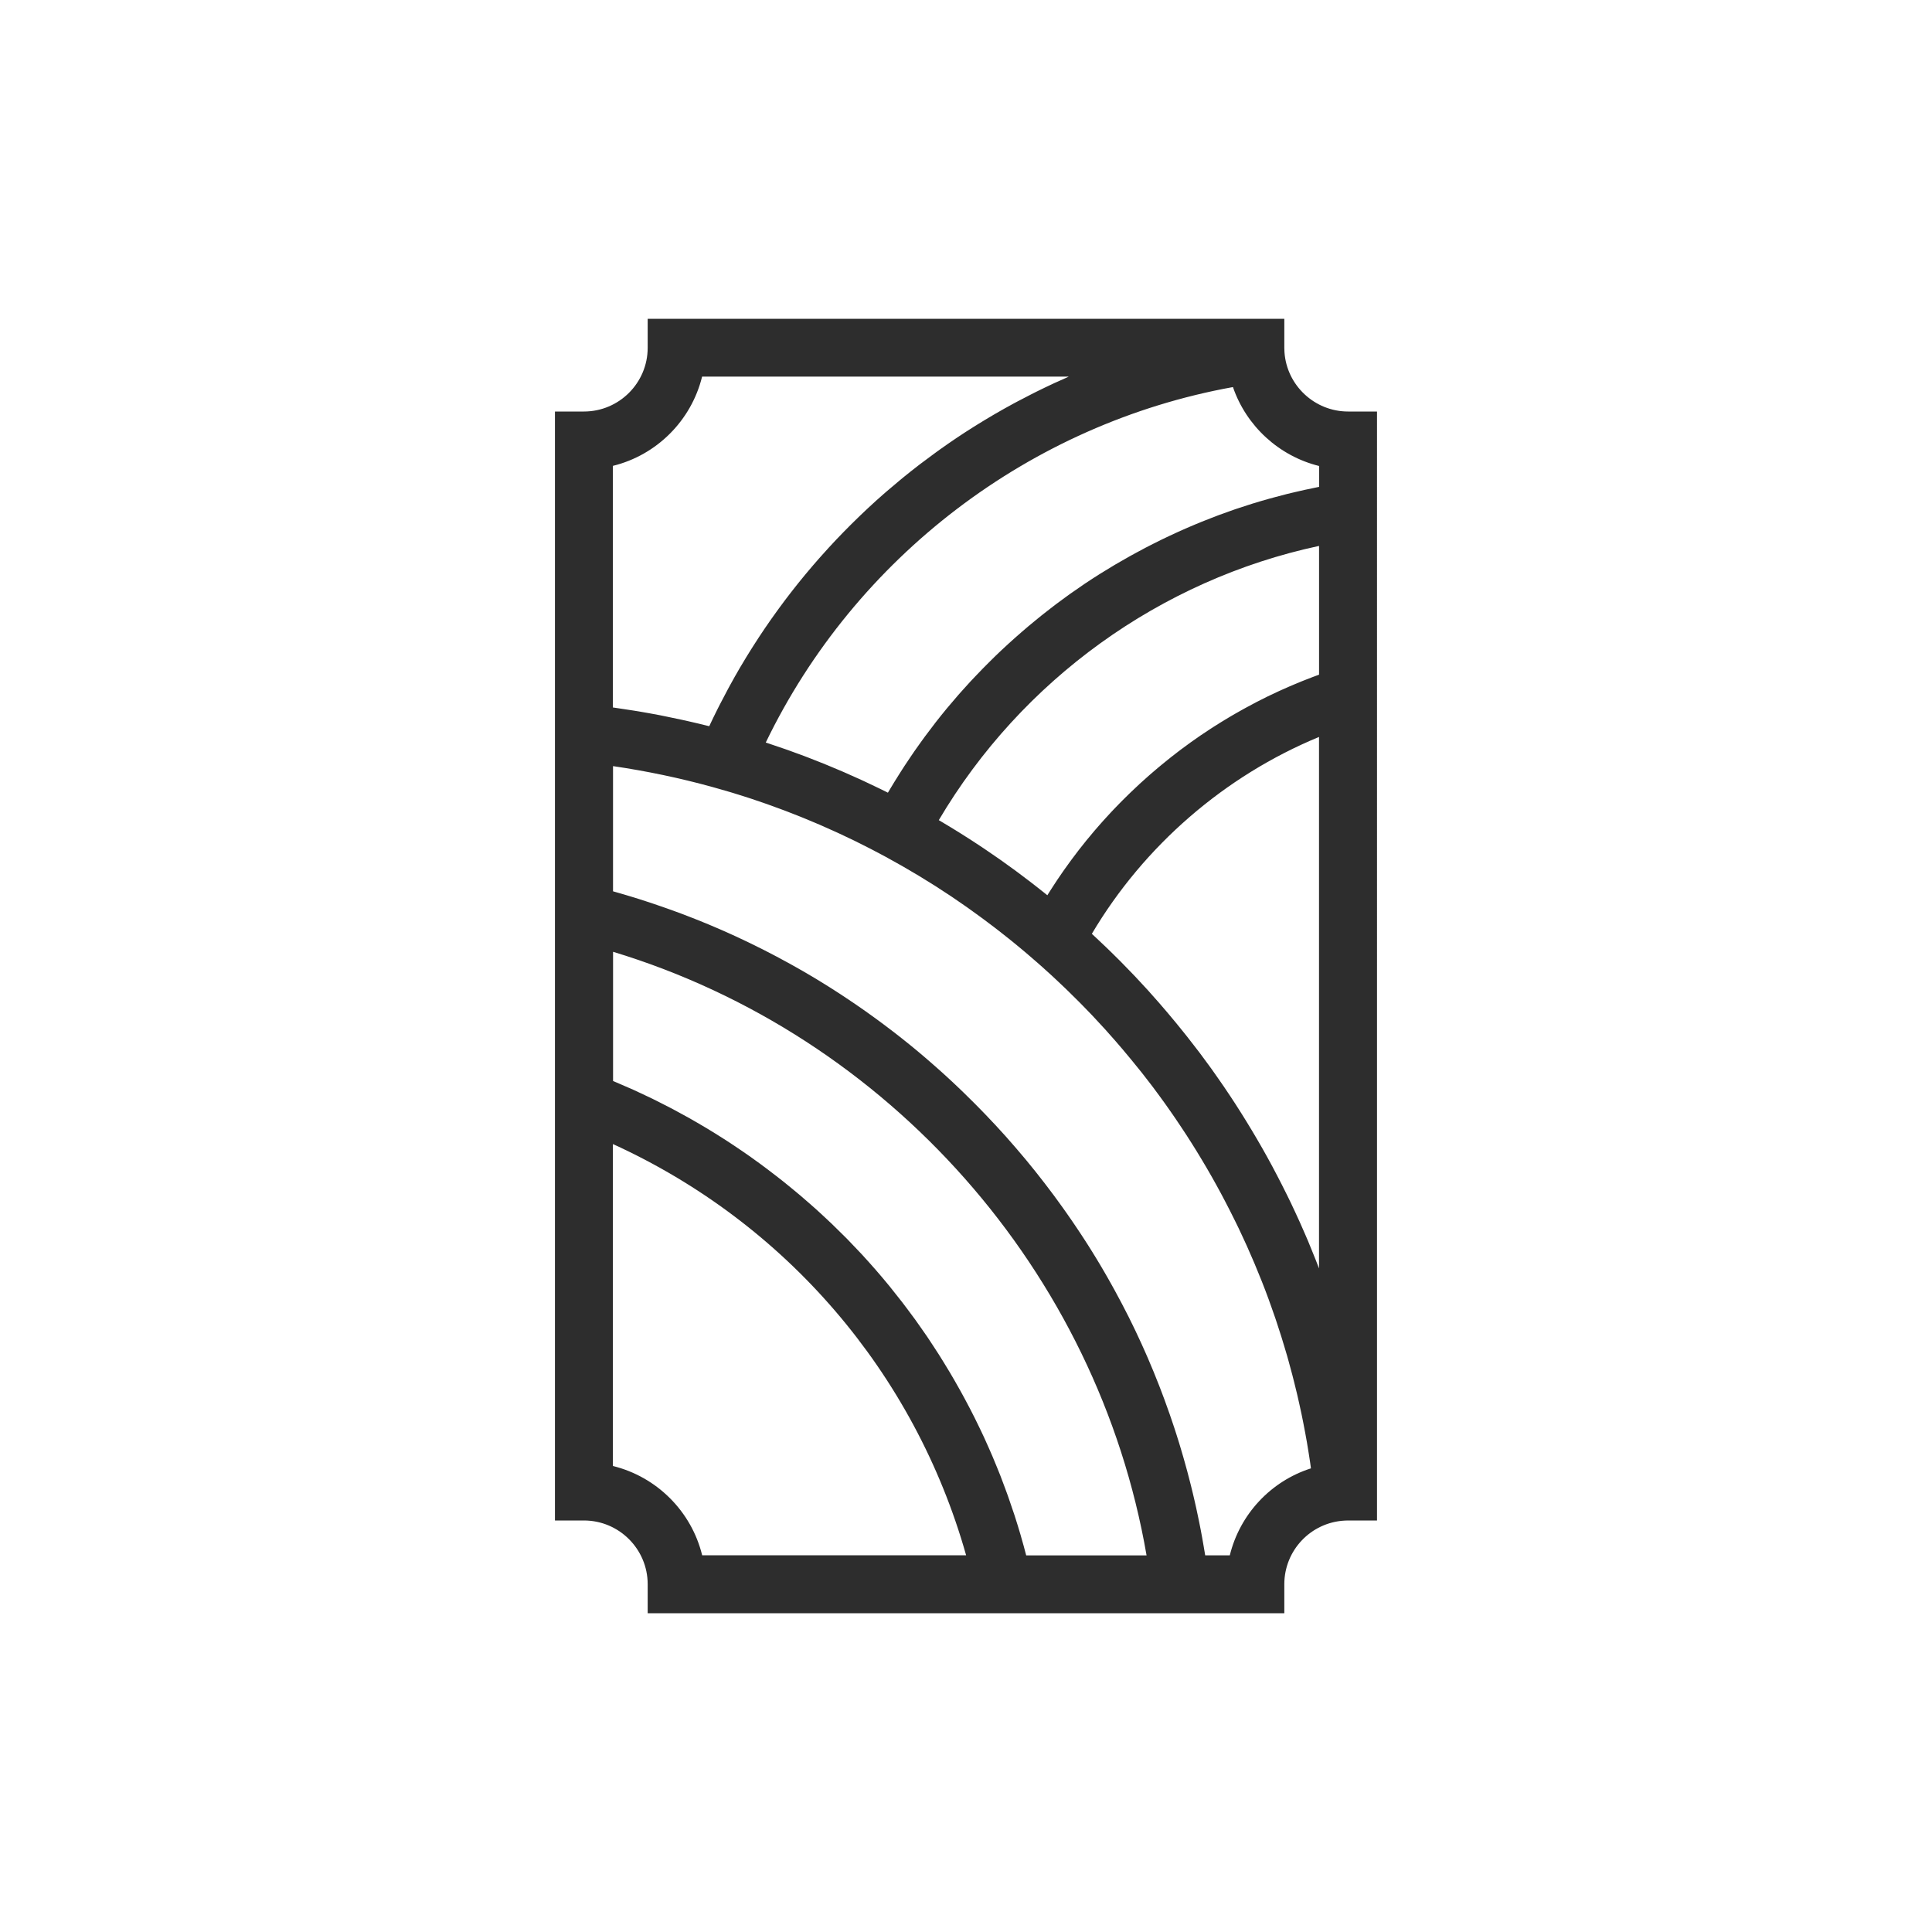 <?xml version="1.0" encoding="UTF-8"?>
<svg id="_4_brandmark" data-name="4_brandmark" xmlns="http://www.w3.org/2000/svg" viewBox="0 0 500 500">
  <defs>
    <style>
      .cls-1 {
        fill: #2d2d2d;
        stroke-width: 0px;
      }
    </style>
  </defs>
  <path class="cls-1" d="m348.88,106.5c-8.64,0-15.87-6.75-16.46-15.37-.03-.37-.04-.75-.04-1.13v-7.5h-164.76v7.5c0,9.1-7.4,16.5-16.5,16.5h-7.5v287h7.5c9.1,0,16.5,7.4,16.5,16.5v7.5h164.76v-7.5c0-8.77,6.86-16,15.61-16.47h0c.29-.02.59-.03.88-.03h7.5V106.5h-7.5Zm-36.98,296c-.04-.26-.09-.52-.13-.78-.09-.57-.19-1.14-.29-1.71-.12-.72-.25-1.45-.38-2.17-.1-.58-.21-1.15-.32-1.73-.14-.71-.27-1.42-.42-2.13-.12-.58-.23-1.16-.36-1.73-.15-.7-.3-1.4-.45-2.11-.13-.58-.26-1.16-.39-1.73-.16-.7-.32-1.39-.49-2.09-.14-.58-.28-1.15-.42-1.72-.17-.69-.35-1.38-.53-2.07-.15-.57-.3-1.15-.45-1.72-.18-.69-.38-1.38-.57-2.07-.16-.57-.31-1.13-.48-1.7-.2-.69-.41-1.39-.61-2.08-.17-.55-.33-1.11-.5-1.66-.22-.7-.44-1.4-.66-2.1-.17-.54-.34-1.08-.52-1.61-.24-.72-.48-1.43-.72-2.14-.18-.52-.35-1.03-.53-1.55-.26-.76-.54-1.51-.81-2.26-.17-.47-.33-.94-.5-1.4-.33-.9-.68-1.8-1.02-2.7-.12-.31-.23-.62-.36-.94-.47-1.2-.95-2.41-1.44-3.6-.14-.34-.29-.68-.43-1.02-.36-.85-.71-1.71-1.08-2.56-.2-.47-.42-.94-.62-1.41-.32-.72-.63-1.43-.96-2.15-.23-.51-.47-1.01-.7-1.51-.31-.67-.62-1.34-.94-2.01-.25-.52-.5-1.03-.75-1.55-.32-.65-.63-1.3-.96-1.95-.26-.52-.53-1.04-.8-1.56-.32-.64-.65-1.27-.98-1.9-.28-.53-.56-1.05-.84-1.57-.33-.62-.67-1.24-1-1.86-.29-.53-.58-1.05-.87-1.57-.34-.61-.69-1.22-1.03-1.83-.3-.52-.6-1.04-.9-1.56-.35-.61-.71-1.21-1.07-1.82-.31-.52-.62-1.03-.93-1.54-.36-.6-.73-1.2-1.1-1.79-.32-.51-.64-1.02-.96-1.53-.38-.59-.75-1.18-1.14-1.77-.33-.51-.66-1.01-.99-1.51-.39-.59-.78-1.18-1.18-1.76-.33-.5-.67-.99-1.01-1.49-.4-.59-.81-1.17-1.22-1.75-.34-.49-.68-.97-1.03-1.46-.42-.59-.84-1.17-1.27-1.75-.35-.48-.69-.95-1.04-1.43-.44-.59-.88-1.17-1.33-1.76-.35-.46-.69-.92-1.04-1.37-.46-.6-.93-1.19-1.4-1.79-.34-.44-.69-.88-1.03-1.31-.5-.62-1-1.24-1.51-1.86-.33-.4-.65-.8-.98-1.2-.57-.69-1.15-1.36-1.73-2.04-.28-.33-.55-.65-.83-.98-.86-1-1.73-1.99-2.61-2.98-.88-.98-1.76-1.95-2.65-2.91-.3-.33-.61-.65-.92-.97-.59-.63-1.19-1.27-1.79-1.89-.36-.38-.73-.75-1.1-1.13-.55-.56-1.09-1.12-1.65-1.68-.4-.4-.8-.79-1.2-1.18-.53-.52-1.06-1.05-1.59-1.57-.42-.41-.84-.8-1.26-1.21-.52-.5-1.04-1-1.57-1.49-.43-.41-.87-.81-1.31-1.21-.52-.48-1.04-.96-1.57-1.43-.45-.4-.9-.8-1.35-1.2-.52-.46-1.05-.93-1.57-1.38-.46-.4-.92-.79-1.38-1.19-.53-.45-1.05-.9-1.58-1.34-.47-.39-.94-.78-1.41-1.17-.53-.44-1.06-.87-1.6-1.3-.48-.38-.95-.76-1.43-1.14-.54-.43-1.08-.85-1.62-1.27-.48-.37-.96-.75-1.45-1.11-.54-.42-1.09-.83-1.64-1.24-.49-.37-.98-.73-1.47-1.09-.55-.4-1.1-.8-1.66-1.2-.5-.36-.99-.71-1.49-1.07-.56-.39-1.12-.79-1.68-1.17-.5-.35-1-.69-1.5-1.03-.57-.39-1.14-.77-1.72-1.15-.5-.33-1-.67-1.5-1-.58-.38-1.17-.75-1.75-1.13-.5-.32-1.01-.64-1.51-.96-.59-.37-1.19-.74-1.78-1.1-.5-.31-1.01-.62-1.51-.93-.61-.37-1.22-.72-1.83-1.08-.5-.29-1-.59-1.5-.88-.63-.36-1.26-.72-1.89-1.07-.49-.28-.98-.56-1.48-.83-.67-.37-1.34-.73-2.01-1.09-.46-.25-.93-.51-1.39-.75-.77-.41-1.54-.8-2.31-1.2-.38-.19-.75-.39-1.12-.58-1.15-.58-2.3-1.15-3.46-1.71-.18-.09-.36-.17-.54-.26-.98-.47-1.97-.94-2.96-1.4-.42-.19-.84-.38-1.26-.57-.76-.34-1.51-.69-2.27-1.02-.48-.21-.97-.42-1.46-.63-.7-.3-1.4-.61-2.11-.9-.51-.21-1.03-.42-1.54-.63-.68-.28-1.37-.56-2.06-.83-.53-.21-1.06-.41-1.59-.62-.68-.26-1.35-.52-2.03-.78-.54-.2-1.09-.4-1.64-.6-.67-.25-1.34-.49-2.02-.73-.56-.2-1.11-.39-1.67-.58-.67-.23-1.34-.46-2.01-.69-.57-.19-1.13-.37-1.7-.56-.67-.22-1.34-.43-2.01-.65-.57-.18-1.14-.35-1.72-.53-.68-.21-1.35-.41-2.03-.61-.57-.17-1.15-.33-1.73-.5-.36-.1-.73-.21-1.09-.31v-32.4c8.66,1.27,17.26,3.07,25.67,5.39l1.48.42c1.03.29,2.06.59,3.09.89l.74.22c1.31.4,2.62.81,3.91,1.23l.89.29c1.27.42,2.53.85,3.78,1.29l.95.34c1.24.44,2.47.89,3.69,1.35l.97.37c1.22.47,2.44.95,3.66,1.44l.93.38c1.22.5,2.44,1.01,3.65,1.53l.84.37c1.24.54,2.48,1.09,3.71,1.66l.65.3c1.28.6,2.56,1.2,3.84,1.82l.32.16c2.57,1.26,5.19,2.61,7.79,4.02,5.73,3.11,11.37,6.5,16.77,10.11l.33.22c1.11.74,2.21,1.5,3.3,2.27l.79.55c1.01.71,2.01,1.44,3.01,2.17l1.01.74c.95.7,1.89,1.41,2.82,2.12l1.13.87c.9.7,1.8,1.41,2.69,2.12.4.32.8.64,1.19.96.87.7,1.73,1.42,2.58,2.13.41.34.81.68,1.21,1.03.71.61,1.42,1.22,2.13,1.84l.37.32c.41.36.81.72,1.22,1.08.82.73,1.63,1.46,2.43,2.2.31.28.61.57.91.85l.29.27c.8.75,1.6,1.5,2.39,2.26.25.24.5.49.76.74l.38.38c.79.78,1.59,1.55,2.37,2.34l1.06,1.08c.8.82,1.6,1.63,2.38,2.46l.88.95c.83.89,1.67,1.78,2.48,2.68l.37.42c1.42,1.58,2.83,3.19,4.22,4.83.02.02.04.04.05.07,1.39,1.64,2.75,3.3,4.09,4.97l.64.79c.58.74,1.16,1.49,1.73,2.23l.65.84c.22.29.44.57.66.87.52.7,1.04,1.4,1.56,2.11l.61.84c.26.36.52.71.78,1.07.52.73,1.03,1.46,1.54,2.19l.27.39c.35.5.7,1,1.04,1.51.52.76,1.03,1.53,1.54,2.3.41.62.82,1.23,1.22,1.85.49.76.98,1.53,1.46,2.29.41.65.81,1.29,1.21,1.94.47.76.93,1.52,1.38,2.28.4.67.8,1.35,1.19,2.01.44.76.88,1.52,1.32,2.29.39.69.78,1.39,1.16,2.08.42.76.84,1.52,1.25,2.29.38.71.76,1.43,1.13,2.15.4.76.79,1.52,1.18,2.29.33.66.66,1.32.99,1.98l.29.58c.32.64.63,1.28.94,1.92.31.65.61,1.3.91,1.95l.47,1.02c.25.53.49,1.05.73,1.58.28.62.55,1.25.82,1.88l.56,1.28c.21.48.42.97.63,1.46.29.68.57,1.38.85,2.07l.55,1.35c.17.42.34.83.51,1.25.61,1.54,1.2,3.09,1.77,4.65.1.26.19.53.28.8l.32.89c.37,1.03.74,2.06,1.09,3.1.14.42.28.85.42,1.27l.34,1.05c.28.84.55,1.68.82,2.53.16.5.31,1.01.46,1.52l.19.62c.28.92.55,1.83.82,2.74.15.53.29,1.05.44,1.58l.17.64c.25.91.5,1.81.74,2.73.16.6.31,1.2.46,1.81.02.08.04.17.06.25l.05.2c.23.91.45,1.82.67,2.73.16.69.32,1.38.47,2.08l.05.21c.2.92.41,1.83.6,2.75.16.77.32,1.54.47,2.32.18.92.36,1.84.53,2.77.14.78.28,1.55.42,2.33.16.93.32,1.87.46,2.81.12.78.25,1.56.36,2.33.08.53.15,1.07.22,1.6-10.4,3.32-18.4,11.88-21,22.51h-6.38Zm-46.33,0c-.41-1.6-.85-3.19-1.31-4.77-.03-.1-.05-.2-.08-.3-.51-1.74-1.04-3.48-1.6-5.21-.19-.58-.39-1.15-.59-1.73-.38-1.15-.77-2.29-1.17-3.43-.25-.69-.51-1.37-.76-2.06-.38-1.02-.76-2.04-1.15-3.06-.28-.72-.58-1.44-.87-2.16-.39-.97-.79-1.94-1.2-2.9-.31-.74-.64-1.47-.96-2.2-.41-.93-.83-1.86-1.25-2.79-.34-.74-.7-1.48-1.05-2.21-.43-.91-.87-1.81-1.32-2.71-.37-.74-.74-1.47-1.12-2.2-.46-.89-.92-1.77-1.4-2.65-.39-.73-.79-1.46-1.19-2.18-.48-.87-.98-1.74-1.47-2.6-.41-.72-.83-1.43-1.25-2.14-.51-.86-1.04-1.72-1.56-2.57-.43-.7-.86-1.4-1.3-2.09-.54-.86-1.1-1.7-1.66-2.55-.45-.68-.89-1.35-1.34-2.03-.58-.86-1.18-1.71-1.78-2.55-.45-.64-.9-1.29-1.36-1.93-.63-.88-1.29-1.74-1.94-2.61-.45-.59-.88-1.19-1.34-1.78-.73-.95-1.49-1.89-2.24-2.83-.39-.49-.77-.98-1.16-1.46-1.16-1.41-2.33-2.81-3.54-4.19-1.2-1.37-2.42-2.73-3.65-4.07-.4-.44-.82-.86-1.23-1.29-.84-.89-1.68-1.78-2.54-2.66-.5-.51-1.02-1.01-1.53-1.51-.78-.78-1.56-1.56-2.36-2.32-.55-.53-1.11-1.04-1.67-1.57-.77-.72-1.54-1.44-2.33-2.15-.58-.53-1.18-1.04-1.77-1.56-.77-.68-1.55-1.36-2.34-2.03-.61-.52-1.23-1.03-1.85-1.54-.78-.65-1.57-1.29-2.36-1.93-.63-.51-1.27-1-1.91-1.5-.8-.62-1.59-1.24-2.4-1.84-.65-.49-1.31-.97-1.96-1.46-.81-.59-1.62-1.18-2.44-1.76-.67-.47-1.34-.94-2.01-1.4-.83-.57-1.66-1.13-2.49-1.68-.68-.45-1.36-.9-2.04-1.34-.85-.55-1.7-1.08-2.55-1.61-.69-.43-1.37-.85-2.07-1.27-.87-.53-1.75-1.04-2.63-1.55-.69-.4-1.38-.8-2.07-1.19-.9-.51-1.81-1-2.72-1.49-.69-.37-1.37-.75-2.06-1.11-.94-.49-1.89-.97-2.84-1.45-.67-.34-1.34-.68-2.01-1.01-1-.49-2.02-.96-3.03-1.43-.63-.29-1.26-.6-1.89-.88-1.13-.51-2.27-.99-3.41-1.48-.53-.23-1.05-.46-1.58-.68-.07-.03-.14-.06-.21-.09v-33.44c71.32,21.62,125.4,82.76,138.07,156.21h-31.13Zm-83.85,0c-2.78-11.36-11.74-20.31-23.1-23.1v-83.32c44.73,20.39,78.05,59.15,91.41,106.42h-68.31ZM341.38,126c-.62.12-1.24.26-1.86.39-.64.13-1.28.26-1.92.4-.93.2-1.86.42-2.78.64-.59.14-1.18.27-1.76.42-1.06.26-2.11.54-3.16.83-.45.12-.9.23-1.34.36-1.48.41-2.96.85-4.43,1.3-.38.12-.75.24-1.12.36-1.1.35-2.2.7-3.29,1.07-.57.19-1.13.4-1.69.6-.89.31-1.78.63-2.67.96-.62.23-1.23.47-1.84.71-.83.32-1.65.64-2.47.97-.63.26-1.26.52-1.89.78-.79.33-1.58.67-2.37,1.01-.64.28-1.27.56-1.9.85-.78.35-1.55.71-2.32,1.07-.63.3-1.26.6-1.88.9-.77.37-1.53.75-2.29,1.14-.62.31-1.23.62-1.84.94-.77.4-1.53.81-2.28,1.22-.59.32-1.19.64-1.78.97-.78.44-1.56.88-2.33,1.33-.56.32-1.11.64-1.67.96-.84.5-1.68,1.02-2.51,1.53-.47.29-.95.58-1.42.87-1.29.81-2.56,1.64-3.82,2.48-.23.15-.45.31-.68.47-1.04.71-2.08,1.42-3.11,2.15-.47.34-.93.68-1.4,1.02-.77.56-1.55,1.13-2.31,1.7-.52.39-1.02.79-1.53,1.18-.71.55-1.41,1.09-2.11,1.65-.53.42-1.04.85-1.56,1.27-.67.55-1.34,1.1-2.01,1.66-.52.44-1.04.89-1.56,1.34-.65.56-1.3,1.13-1.94,1.7-.51.46-1.02.92-1.53,1.38-.64.58-1.27,1.17-1.9,1.76-.49.47-.99.93-1.48,1.41-.63.61-1.25,1.23-1.87,1.85-.47.47-.94.94-1.41,1.42-.64.65-1.26,1.31-1.89,1.97-.44.46-.88.92-1.31,1.38-.67.73-1.33,1.46-1.99,2.2-.37.41-.74.82-1.11,1.24-.88,1.01-1.75,2.03-2.6,3.05-.13.16-.27.31-.4.47-.98,1.19-1.95,2.39-2.9,3.61-.31.39-.6.79-.9,1.19-.64.84-1.28,1.67-1.91,2.52-.36.49-.71.99-1.07,1.48-.55.77-1.1,1.53-1.64,2.31-.37.54-.74,1.08-1.1,1.62-.51.75-1.01,1.5-1.51,2.26-.37.56-.73,1.13-1.09,1.7-.48.75-.95,1.51-1.42,2.27-.36.58-.71,1.16-1.06,1.75-.22.37-.45.73-.66,1.1-.6-.3-1.21-.6-1.84-.91l-.27-.13c-1.36-.66-2.73-1.31-4.1-1.95l-.71-.33c-1.31-.6-2.64-1.19-3.96-1.77l-.91-.4c-1.3-.56-2.6-1.1-3.91-1.64l-1-.41c-1.3-.52-2.6-1.04-3.91-1.54l-1.04-.4c-1.32-.5-2.64-.98-3.96-1.45l-1.02-.36c-1.35-.47-2.7-.93-4.06-1.38l-.92-.3c23.2-48.05,68.48-82.53,120.91-92,3.46,10.1,11.92,17.86,22.31,20.43v5.41Zm0,202.32c-.27-.71-.54-1.41-.82-2.12-.19-.49-.39-.98-.59-1.46l-.51-1.26c-.31-.76-.62-1.53-.93-2.28-.23-.55-.47-1.1-.71-1.65l-.54-1.23c-.3-.69-.59-1.37-.9-2.05-.26-.59-.54-1.18-.81-1.76l-.46-1c-.33-.71-.65-1.41-.99-2.11-.33-.7-.68-1.39-1.02-2.09l-.29-.58c-.35-.72-.71-1.43-1.07-2.14-.41-.82-.84-1.63-1.26-2.44-.4-.77-.8-1.54-1.21-2.3-.44-.82-.88-1.63-1.33-2.44-.41-.75-.83-1.49-1.25-2.23-.46-.82-.93-1.63-1.41-2.44-.42-.72-.84-1.44-1.28-2.16-.49-.81-.98-1.63-1.48-2.44-.43-.69-.86-1.38-1.29-2.07-.52-.82-1.03-1.63-1.56-2.45-.43-.67-.87-1.33-1.31-1.99-.55-.82-1.09-1.65-1.65-2.46-.38-.55-.76-1.1-1.14-1.64l-.27-.39c-.55-.79-1.1-1.57-1.65-2.35-.29-.41-.58-.81-.88-1.21l-.6-.81c-.56-.76-1.12-1.53-1.68-2.28-.26-.34-.52-.68-.78-1.01l-.61-.79c-.62-.81-1.24-1.62-1.87-2.41-.15-.19-.29-.37-.44-.55l-.24-.3c-2.88-3.61-5.88-7.16-8.94-10.55l-.4-.46c-.88-.97-1.76-1.92-2.66-2.87l-.93-1c-.84-.89-1.69-1.76-2.55-2.63l-.4-.41c-.24-.25-.49-.5-.73-.75-.84-.84-1.68-1.67-2.53-2.5l-.36-.35c-.29-.28-.58-.57-.87-.84-.84-.81-1.7-1.62-2.56-2.42l-.28-.26c-.26-.24-.51-.48-.77-.72,13.51-22.82,34.39-40.87,58.79-50.95v137.64Zm-64.84-230.82c-1.04.45-2.07.92-3.1,1.39-.18.08-.36.16-.54.24-1.57.73-3.14,1.48-4.69,2.25-.41.2-.82.41-1.23.62-1.25.63-2.5,1.28-3.74,1.94-.34.18-.69.36-1.03.55-1.52.83-3.03,1.67-4.53,2.54-.3.17-.6.35-.9.53-1.24.73-2.48,1.47-3.7,2.23-.38.24-.76.47-1.14.71-1.48.93-2.96,1.88-4.41,2.86-.02.02-.05.03-.07.05-1.43.96-2.84,1.94-4.24,2.94-.36.26-.72.52-1.08.78-1.23.89-2.44,1.79-3.65,2.71-.2.16-.41.31-.61.46-1.39,1.07-2.77,2.16-4.13,3.27-.29.24-.58.48-.87.72-1.12.92-2.23,1.86-3.33,2.81-.29.25-.59.51-.88.76-1.33,1.16-2.64,2.34-3.93,3.55-.14.13-.28.27-.43.4-1.15,1.08-2.29,2.17-3.41,3.28-.3.3-.61.6-.91.9-1.2,1.2-2.39,2.42-3.56,3.65-.04.04-.08.08-.12.13-1.22,1.29-2.42,2.6-3.6,3.93-.27.31-.54.62-.82.92-.98,1.11-1.95,2.24-2.9,3.38-.21.25-.42.5-.63.75-1.13,1.36-2.24,2.74-3.32,4.13-.2.25-.39.51-.59.76-.91,1.17-1.8,2.36-2.68,3.56-.25.34-.5.68-.75,1.03-1.04,1.44-2.07,2.89-3.07,4.37-.03.05-.06.1-.1.15-.96,1.41-1.89,2.84-2.81,4.28-.24.38-.49.77-.73,1.15-.82,1.3-1.62,2.61-2.4,3.94-.13.22-.27.44-.4.66-.89,1.52-1.76,3.06-2.61,4.62-.2.37-.4.74-.6,1.11-.68,1.26-1.35,2.53-2,3.81-.19.38-.39.76-.58,1.14-.74,1.48-1.47,2.97-2.17,4.48-.17-.04-.34-.08-.51-.12-1.64-.41-3.28-.8-4.93-1.17-.55-.13-1.11-.25-1.66-.37-1.45-.32-2.89-.62-4.35-.91-.44-.09-.88-.18-1.33-.27-1.85-.35-3.7-.69-5.55-1-.42-.07-.83-.13-1.25-.2-1.49-.24-2.99-.47-4.49-.68-.29-.04-.59-.09-.88-.13v-62.52c11.36-2.78,20.31-11.74,23.1-23.1h94.82Zm64.84,77.1c-.21.08-.41.16-.62.23-.38.14-.76.28-1.13.42-.61.23-1.22.47-1.83.71-.38.15-.76.3-1.13.45-.62.25-1.24.51-1.85.77-.35.15-.71.3-1.06.45-.69.3-1.37.6-2.06.91-.27.12-.55.24-.82.37-.95.44-1.9.88-2.84,1.34-.15.07-.29.15-.43.22-.79.39-1.58.79-2.37,1.19-.32.16-.63.33-.94.5-.61.32-1.22.65-1.83.98-.35.19-.7.39-1.05.58-.57.32-1.14.64-1.7.96-.36.21-.71.41-1.07.62-.56.33-1.13.67-1.69,1.01-.34.21-.68.41-1.01.62-.6.37-1.2.75-1.8,1.13-.28.18-.57.36-.86.55-.86.56-1.72,1.13-2.57,1.71,0,0-.02.01-.03.02-.86.59-1.72,1.19-2.57,1.8-.27.19-.53.39-.8.59-.58.42-1.16.84-1.73,1.27-.31.24-.62.47-.93.71-.52.4-1.04.8-1.56,1.21-.32.25-.64.51-.96.77-.51.41-1.01.82-1.51,1.23-.31.26-.62.51-.93.77-.53.44-1.05.89-1.57,1.34-.27.24-.55.47-.82.71-.65.57-1.29,1.15-1.93,1.73-.13.12-.27.24-.4.36-.77.71-1.53,1.43-2.28,2.15-.21.2-.41.4-.62.6-.54.53-1.08,1.06-1.62,1.6-.27.27-.53.54-.8.81-.47.48-.94.96-1.4,1.45-.28.29-.55.59-.83.88-.45.48-.89.96-1.33,1.45-.27.3-.54.59-.81.89-.45.51-.9,1.02-1.34,1.53-.24.28-.49.56-.73.84-.52.61-1.03,1.22-1.53,1.84-.16.19-.32.38-.48.57-.66.82-1.32,1.64-1.97,2.48-.12.15-.23.31-.35.46-.52.68-1.04,1.36-1.55,2.05-.21.28-.41.56-.61.84-.42.57-.83,1.15-1.24,1.72-.22.31-.44.63-.66.95-.39.56-.77,1.12-1.15,1.68-.22.32-.43.64-.64.97-.38.58-.76,1.17-1.14,1.76-.19.3-.39.6-.58.91-.09.14-.18.29-.27.43-.21-.17-.42-.34-.63-.51-.95-.76-1.91-1.52-2.87-2.26l-1.21-.93c-1-.77-2.01-1.53-3.02-2.28l-1.08-.79c-1.07-.78-2.14-1.56-3.22-2.32l-.85-.59c-1.17-.82-2.34-1.63-3.54-2.43l-.36-.24c-3.71-2.48-7.5-4.85-11.31-7.09,21.44-36.31,57.38-62.2,98.41-70.97v33.3Z"/>
</svg>